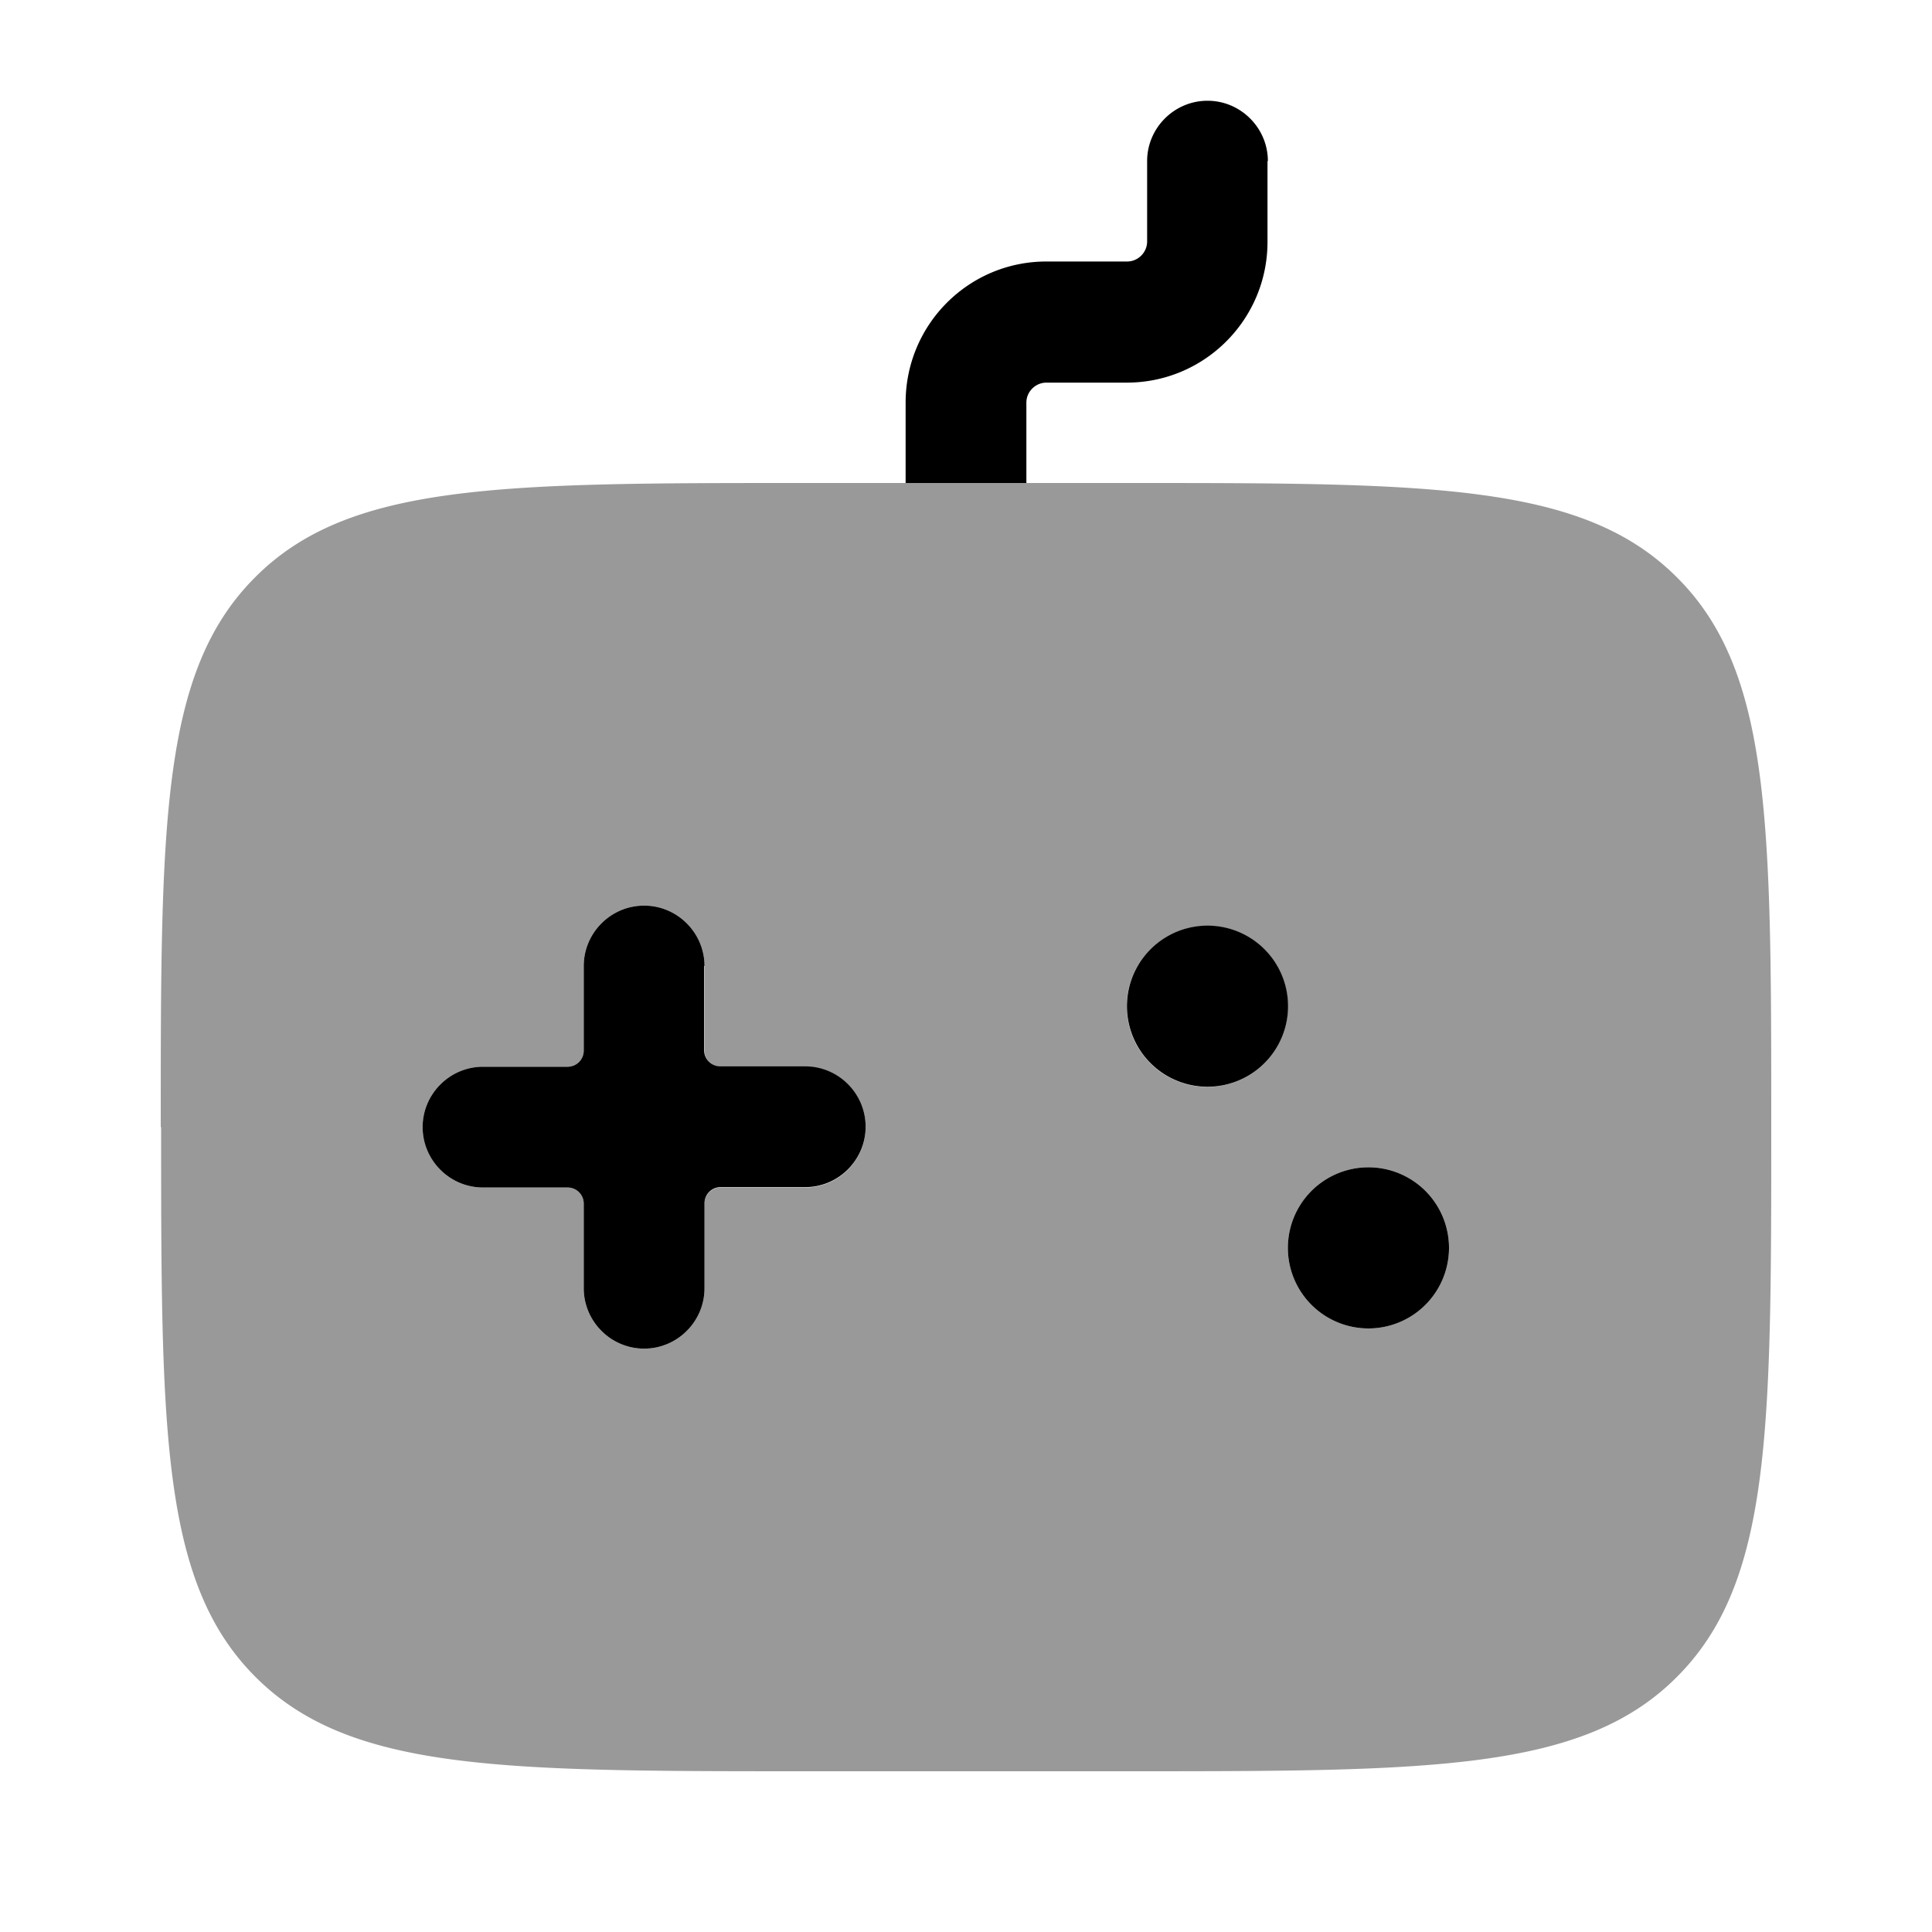 <svg xmlns="http://www.w3.org/2000/svg" viewBox="0 0 512 512"><!--!Font Awesome Pro 6.6.0 by @fontawesome - https://fontawesome.com License - https://fontawesome.com/license (Commercial License) Copyright 2024 Fonticons, Inc.--><path class="fa-secondary" opacity=".4" d="M42.7 298.7c0 80.5 0 120.7 25 145.7s65.2 25 145.7 25l85.3 0 .5 0c80.1 0 120.3 0 145.2-25c25-25 25-65.2 25-145.7l0-.5c0-80.2 0-120.3-25-145.2c-25-25-65.2-25-145.7-25L272 128l-32 0-26.7 0-.5 0c-80.1 0-120.3 0-145.2 25c-25 25-25 65.2-25 145.7zm69.3 0c0-8.8 7.2-16 16-16l22.4 0c2.4 0 4.3-1.9 4.3-4.3l0-22.4c0-8.8 7.2-16 16-16s16 7.2 16 16l0 22.4c0 2.4 1.9 4.3 4.3 4.3l22.4 0c8.8 0 16 7.2 16 16s-7.2 16-16 16l-22.4 0c-2.4 0-4.3 1.9-4.3 4.3l0 22.4c0 8.8-7.2 16-16 16s-16-7.2-16-16l0-22.4c0-2.4-1.9-4.3-4.3-4.3l-22.4 0c-8.8 0-16-7.2-16-16zm229.3-32a21.3 21.3 0 1 1 -42.7 0 21.3 21.3 0 1 1 42.7 0zm42.7 64a21.3 21.3 0 1 1 -42.7 0 21.3 21.3 0 1 1 42.7 0z"/><path class="fa-primary" d="M186.7 256c0-8.8-7.2-16-16-16s-16 7.2-16 16v22.4c0 2.4-1.9 4.3-4.3 4.3H128c-8.8 0-16 7.2-16 16s7.2 16 16 16h22.4c2.4 0 4.3 1.9 4.3 4.3v22.4c0 8.8 7.2 16 16 16s16-7.2 16-16V318.9c0-2.4 1.9-4.3 4.3-4.3h22.4c8.8 0 16-7.2 16-16s-7.2-16-16-16H190.9c-2.4 0-4.3-1.9-4.3-4.3V256zM320 288a21.3 21.3 0 1 0 0-42.7 21.3 21.3 0 1 0 0 42.7zm21.3 42.7a21.3 21.3 0 1 1 42.7 0 21.3 21.3 0 1 1 -42.7 0zM336 42.7c0-8.8-7.2-16-16-16s-16 7.2-16 16V64c0 2.9-2.4 5.3-5.3 5.3H277.3C256.7 69.3 240 86 240 106.7V128h32V106.7c0-2.9 2.4-5.3 5.3-5.3h21.3c20.6 0 37.3-16.7 37.3-37.3V42.7z"/></svg>